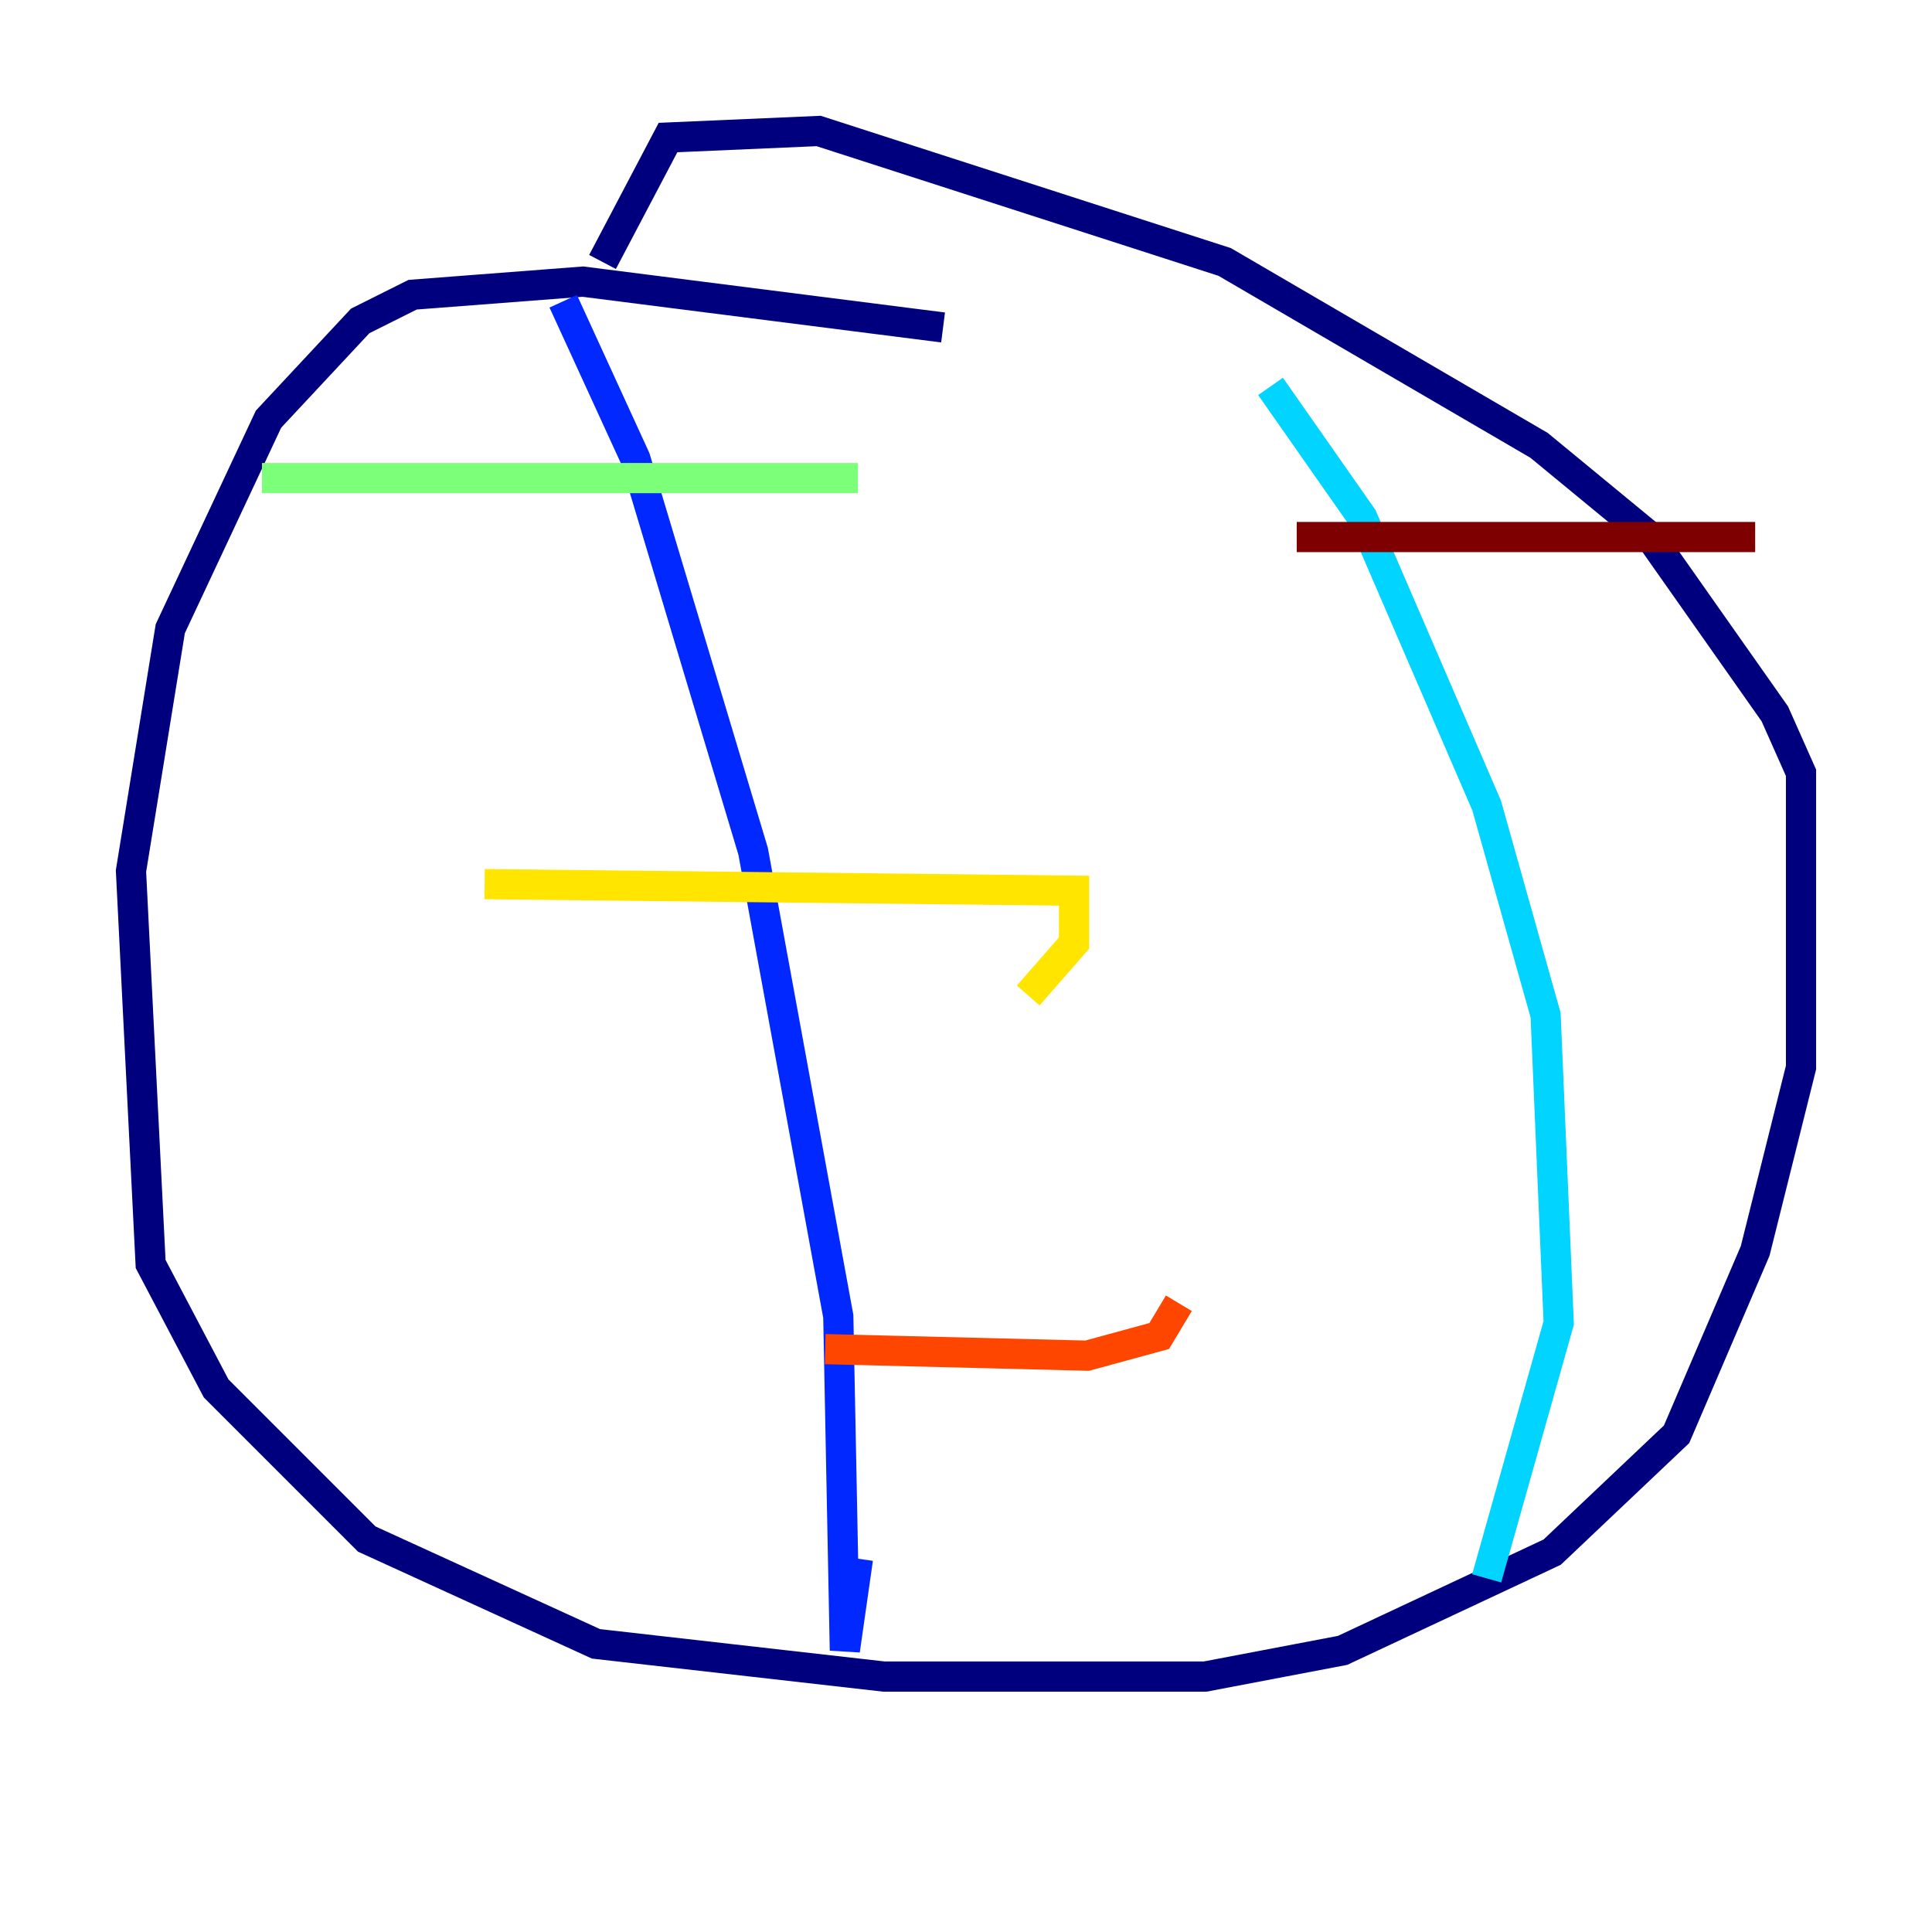 <?xml version="1.0" encoding="utf-8" ?>
<svg baseProfile="tiny" height="128" version="1.2" viewBox="0,0,128,128" width="128" xmlns="http://www.w3.org/2000/svg" xmlns:ev="http://www.w3.org/2001/xml-events" xmlns:xlink="http://www.w3.org/1999/xlink"><defs /><polyline fill="none" points="62.481,21.695 38.617,18.658 27.336,19.525 23.864,21.261 17.79,27.77 11.281,41.654 8.678,57.709 9.98,83.742 14.319,91.986 24.298,101.966 39.485,108.909 58.576,111.078 79.837,111.078 88.949,109.342 102.834,102.834 111.078,95.024 116.285,82.875 119.322,70.725 119.322,51.2 117.586,47.295 109.342,35.58 101.966,29.505 81.139,17.356 54.237,8.678 44.258,9.112 39.919,17.356" stroke="#00007f" stroke-width="2" /><polyline fill="none" points="37.315,19.959 42.088,30.373 49.898,56.407 55.539,87.214 55.973,109.342 56.841,103.268" stroke="#0028ff" stroke-width="2" /><polyline fill="none" points="84.176,25.6 90.251,34.278 98.495,53.37 102.4,67.254 103.268,87.647 98.495,104.57" stroke="#00d4ff" stroke-width="2" /><polyline fill="none" points="17.356,31.675 56.841,31.675" stroke="#7cff79" stroke-width="2" /><polyline fill="none" points="32.108,58.576 71.159,59.01 71.159,62.481 68.122,65.953" stroke="#ffe500" stroke-width="2" /><polyline fill="none" points="54.671,89.383 72.027,89.817 76.8,88.515 78.102,86.346" stroke="#ff4600" stroke-width="2" /><polyline fill="none" points="85.912,35.58 116.285,35.58" stroke="#7f0000" stroke-width="2" /></svg>